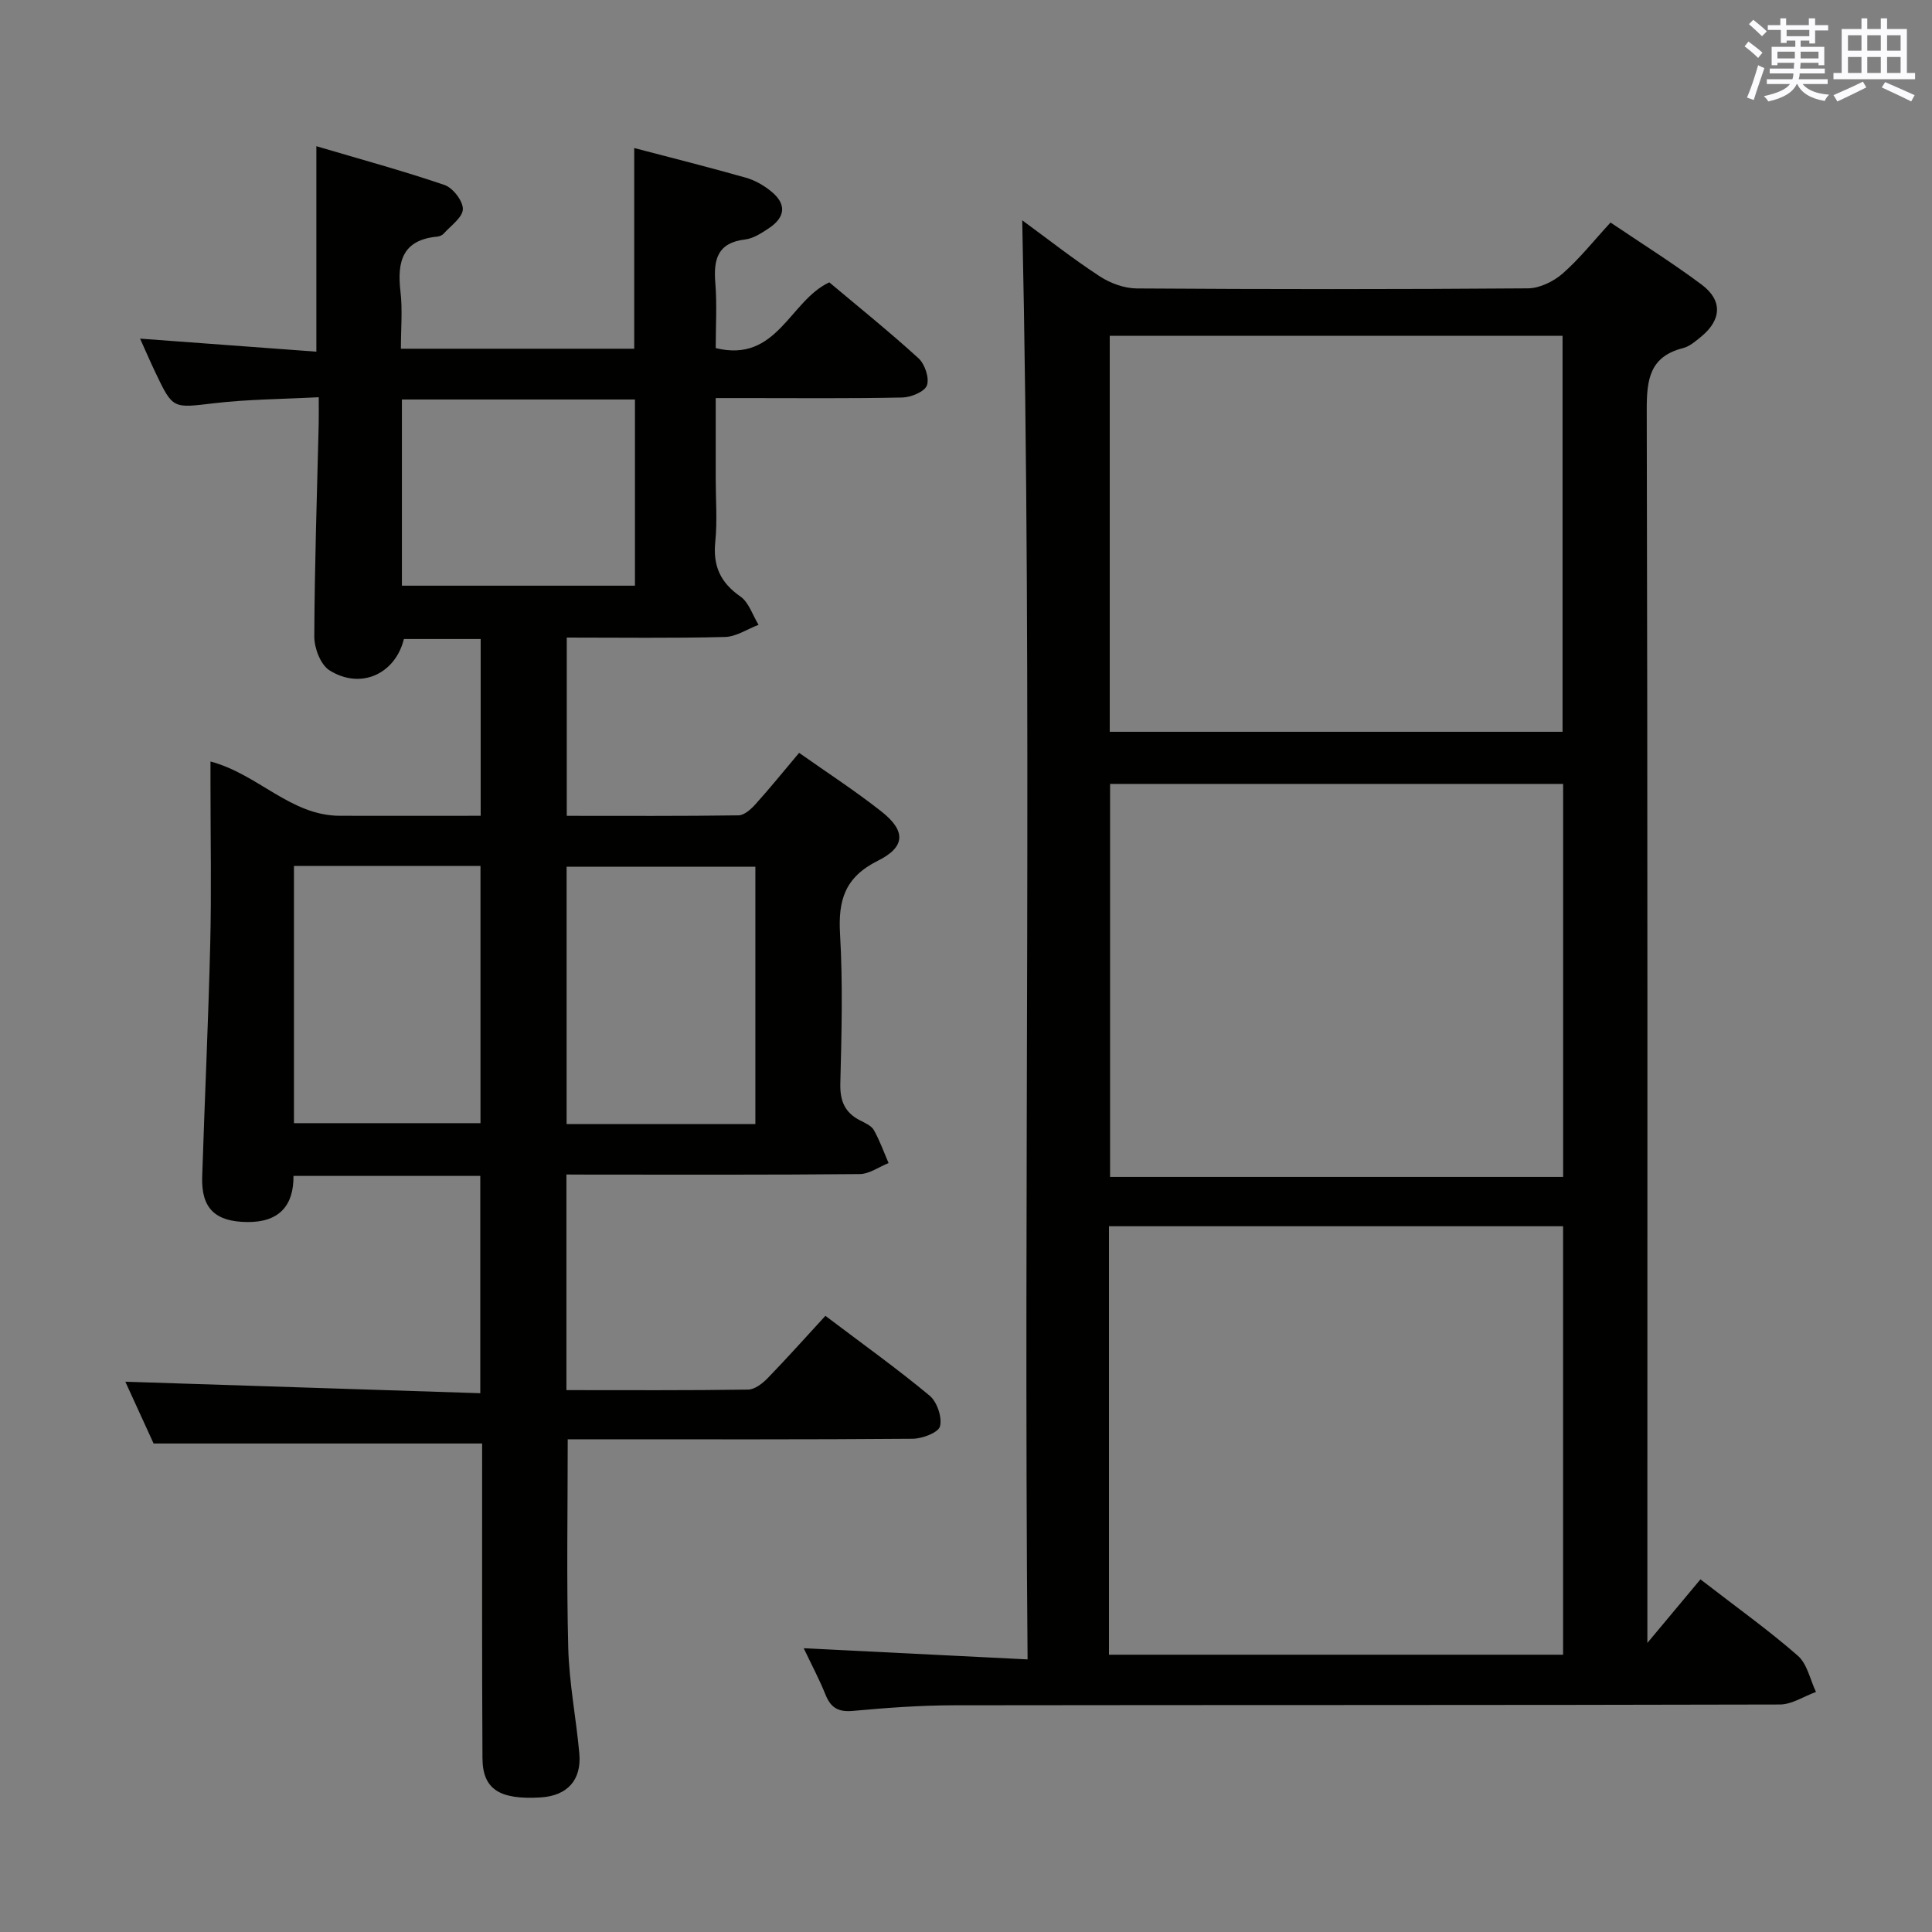 <svg enable-background="new 0 0 400 400" viewBox="0 0 400 400" xmlns="http://www.w3.org/2000/svg"><rect x="0" y="0" width="400" height="400" fill="#808080" stroke="none"/><path d="m117.27 243.17v44.64c12.72 0 25.17.08 37.62-.11 1.38-.02 2.99-1.28 4.06-2.38 4.04-4.17 7.91-8.51 11.94-12.89 7.91 5.98 14.95 11.01 21.58 16.53 1.54 1.28 2.62 4.48 2.15 6.34-.33 1.3-3.67 2.57-5.68 2.58-22 .18-44 .11-66 .11-1.8 0-3.59 0-5.4 0 0 14.68-.26 28.95.11 43.21.19 7.28 1.63 14.52 2.29 21.8.51 5.56-2.51 8.82-8.06 9.14-8.48.5-11.95-1.7-11.99-8.12-.12-20-.06-40-.07-60 0-1.8 0-3.6 0-5.16-22.66 0-44.88 0-68.02 0-1.68-3.67-3.85-8.41-5.85-12.79 24.48.79 48.78 1.58 73.49 2.38 0-15.6 0-30.14 0-44.99-12.78 0-25.39 0-38.68 0 .07 6.09-2.92 9.61-9.54 9.55-6.61-.06-9.57-2.78-9.36-9.35.52-16.13 1.28-32.25 1.67-48.38.26-10.83.05-21.66.05-32.5 0-1.61 0-3.21 0-5.12 9.89 2.63 16.56 11.22 26.79 11.24 9.62.02 19.24 0 29.15 0 0-12.44 0-24.36 0-36.6-5.37 0-10.62 0-15.9 0-1.77 7.23-8.93 10.56-15.41 6.48-1.84-1.16-3.15-4.6-3.14-6.99.06-14.64.56-29.28.91-43.92.04-1.63.01-3.26.01-5.63-7.55.4-14.67.42-21.7 1.25-8.49.99-8.47 1.29-12.12-6.38-1.06-2.23-2.04-4.5-3.17-7 12.42.92 24.43 1.81 36.5 2.7 0-14.37 0-27.94 0-42.54 8.98 2.66 17.86 5.07 26.54 8.03 1.73.59 3.83 3.32 3.79 5.01-.05 1.72-2.5 3.41-3.96 5.05-.3.34-.87.59-1.34.63-7.21.67-8.34 5.17-7.62 11.34.45 3.79.09 7.66.09 11.87h48.31c0-13.88 0-27.44 0-41.55 7.82 2.05 15.52 3.98 23.15 6.15 1.86.53 3.69 1.59 5.2 2.82 3.2 2.59 3 5.32-.47 7.63-1.51 1-3.21 2.13-4.93 2.33-5.72.68-6.56 4.14-6.16 9.03.36 4.42.08 8.9.08 13.46 12.74 3.13 15.3-9.82 23.52-13.61 6.09 5.12 12.45 10.23 18.47 15.72 1.31 1.2 2.28 4.09 1.74 5.6-.47 1.32-3.29 2.48-5.09 2.52-10.83.23-21.66.12-32.5.12-1.8 0-3.6 0-6.14 0v16.75c0 4.33.35 8.7-.09 12.99-.51 4.99 1.05 8.46 5.2 11.34 1.76 1.22 2.53 3.87 3.76 5.86-2.32.88-4.63 2.47-6.97 2.52-10.8.27-21.61.12-32.74.12v36.91c12 0 23.79.07 35.57-.1 1.2-.02 2.6-1.29 3.52-2.32 3-3.33 5.82-6.83 9.02-10.62 5.74 4.05 11.56 7.83 17 12.11 5.09 4 5.11 7.34-.72 10.24-6.79 3.39-8.22 8.13-7.81 15.13.6 10.3.32 20.66.06 30.99-.09 3.61.94 6.03 4.11 7.64 1.03.52 2.31 1.08 2.83 1.99 1.22 2.16 2.06 4.54 3.05 6.83-1.99.79-3.97 2.26-5.97 2.28-18.5.18-37 .11-55.5.11-1.77-.02-3.52-.02-5.23-.02zm39.12-10.44c0-18.07 0-35.74 0-53.29-13.34 0-26.24 0-39.08 0v53.29zm-95.53-53.45v53.26h38.62c0-17.95 0-35.5 0-53.26-12.95 0-25.56 0-38.62 0zm22.35-58.02h48.25c0-13 0-25.68 0-38.55-16.26 0-32.15 0-48.25 0z" fill="#010100"/><path d="m166.4 341.25c15.54.77 30.55 1.52 46.35 2.31-.87-99.84 1.03-198.67-1.11-297.95 5.33 3.9 10.52 7.99 16.03 11.59 2.2 1.44 5.1 2.5 7.69 2.52 26.99.18 53.99.19 80.98-.02 2.43-.02 5.29-1.41 7.18-3.06 3.48-3.04 6.39-6.73 9.92-10.57 6.34 4.28 12.78 8.32 18.85 12.84 4.38 3.27 4.16 7.3-.07 10.78-1.15.94-2.4 2.03-3.77 2.38-6.85 1.75-7.52 6.42-7.51 12.66.2 82.81.13 165.62.13 248.44v6.98c4.08-4.88 7.52-9.01 10.99-13.16 7.72 5.97 14.2 10.59 20.16 15.81 1.95 1.7 2.54 4.95 3.76 7.5-2.49.9-4.99 2.59-7.48 2.6-56.99.15-113.97.08-170.96.16-6.97.01-13.96.52-20.91 1.16-3.01.28-4.61-.6-5.71-3.34-1.29-3.21-2.92-6.27-4.52-9.63zm63.2 1.34h94.02c0-29.82 0-59.24 0-88.71-31.51 0-62.7 0-94.02 0zm.16-191.08h93.75c0-27.63 0-54.84 0-81.98-31.48 0-62.53 0-93.75 0zm93.87 92.16c0-27.37 0-54.25 0-81.37-31.38 0-62.45 0-93.8 0v81.37z" fill="#010100"/><g fill="#fbfafc"><path d="m361.2 9.6.8-1c.9.7 1.9 1.4 2.9 2.3l-.9 1.1c-1-1-2-1.8-2.8-2.4zm.5 10.6c.9-2.1 1.6-4.3 2.3-6.7.4.2.8.4 1.3.6-.7 2.1-1.5 4.3-2.2 6.6zm.4-15.2.9-.9c1 .8 2 1.6 2.8 2.4l-1 1c-.9-.9-1.8-1.7-2.7-2.5zm12.5-1.2h1.2v1.4h2.7v1.1h-2.7v2.7h-1.2v-.6h-1.8v1.3h4.9v3.8h-1.2v-.5h-3.7c0 .4-.1.9-.1 1.2h5.1v1h-5.2c0 .5-.1.9-.2 1.2h6v1h-5.2c1.1 1.3 2.9 2 5.5 2.2-.4.4-.7.8-.9 1.3-2.9-.5-4.8-1.6-5.7-3.5h-.1c-.8 1.7-2.7 2.9-5.9 3.6-.2-.4-.6-.8-.9-1.1 2.8-.6 4.6-1.4 5.4-2.5h-4.8v-1h5.3c.1-.3.2-.7.2-1.2h-4.9v-1h5c0-.4 0-.8.1-1.2h-3.5v.5h-1.2v-3.8h4.9v-1.3h-1.8v.5h-1.2v-2.7h-2.7v-1h2.6v-1.4h1.2v1.4h4.7v-1.4zm-6.6 8.3h3.6c0-.4 0-.9 0-1.4h-3.6zm1.9-4.6h4.7v-1.3h-4.7zm6.6 3.2h-3.7v1.4h3.7z"/><path d="m385.3 3.8h1.3v2.2h2.8v-2.2h1.3v2.2h4.1v9.1h1.7v1.3h-16.9v-1.3h1.7v-9.1h4.1v-2.2zm.4 13.1.7 1.2c-1.8.9-3.8 1.9-6 2.9-.2-.4-.5-.8-.8-1.3 2.3-1 4.3-1.9 6.1-2.8zm-3.1-6.4h2.8v-3.2h-2.8zm0 4.6h2.8v-3.3h-2.8zm4-4.6h2.8v-3.2h-2.8zm0 4.6h2.8v-3.3h-2.8zm3.7 1.9c2.1.9 4.1 1.8 6.1 2.7l-.7 1.3c-2.2-1.1-4.2-2-6.1-2.9zm3.2-9.7h-2.8v3.2h2.8zm-2.8 7.8h2.8v-3.3h-2.8z"/></g></svg>